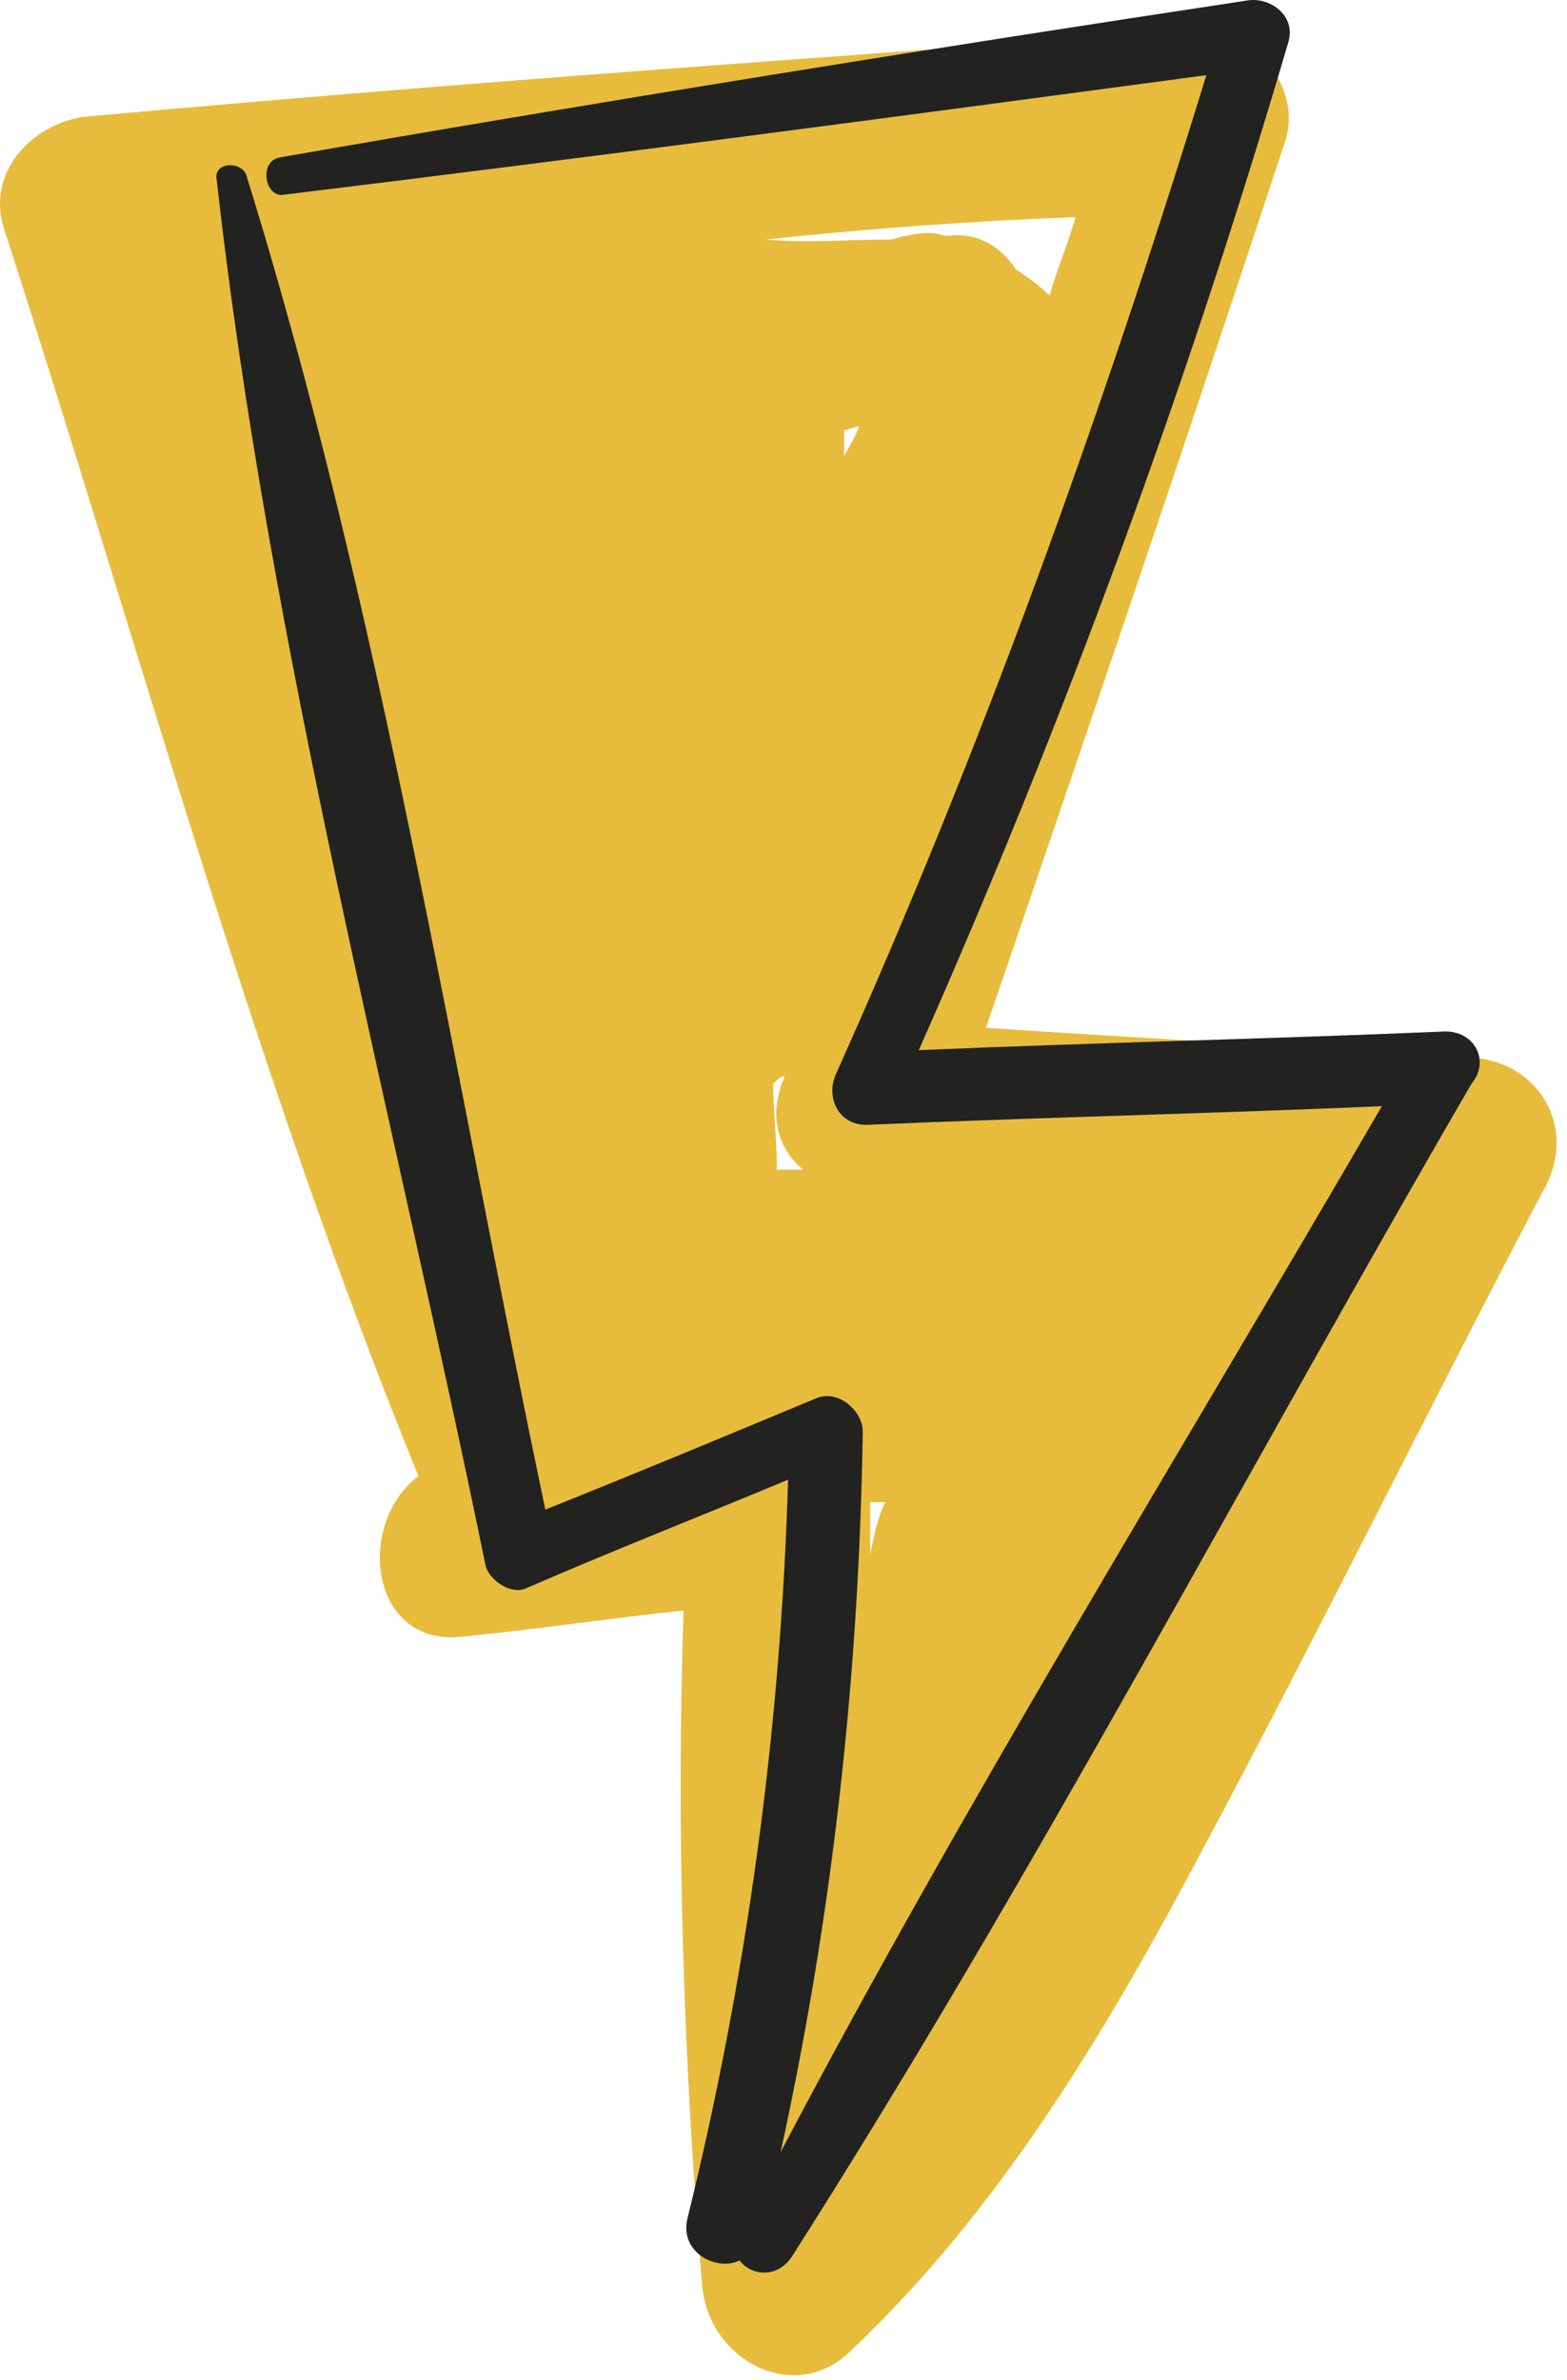 <svg width="54" height="82" viewBox="0 0 54 82" fill="none" xmlns="http://www.w3.org/2000/svg">
<path d="M50.709 36.436C45.175 36.05 39.513 35.793 33.979 35.407C37.454 25.24 40.928 15.073 44.275 4.907C44.918 3.105 43.245 0.917 41.315 1.046C28.574 1.947 15.834 2.848 3.093 4.006C1.291 4.135 -0.51 5.808 0.133 7.867C4.766 22.151 8.756 36.951 14.418 50.85C12.23 52.523 12.745 56.77 15.962 56.383C18.536 56.126 21.11 55.74 23.555 55.483C23.298 63.333 23.555 71.054 24.199 78.776C24.456 81.35 27.416 82.894 29.346 80.964C34.494 76.073 38.097 70.025 41.443 63.719C45.433 56.255 49.165 48.662 53.154 41.069C54.441 38.881 53.026 36.565 50.709 36.436ZM26.644 37.337C26.772 37.208 26.901 37.08 27.03 37.08C27.03 37.208 26.901 37.337 26.901 37.466C26.515 38.624 26.901 39.654 27.673 40.297C27.416 40.297 27.159 40.297 26.772 40.297C26.772 39.267 26.644 38.238 26.644 37.337ZM29.089 14.816C29.218 14.816 29.475 14.687 29.604 14.687C29.475 15.073 29.218 15.459 29.089 15.717C29.089 15.459 29.089 15.202 29.089 14.816ZM30.505 51.751C30.247 52.265 30.118 52.909 29.99 53.552C29.99 53.037 29.99 52.523 29.99 52.008C29.99 51.879 29.99 51.879 29.99 51.751C30.118 51.751 30.376 51.751 30.505 51.751ZM37.068 7.481C36.81 8.381 36.424 9.282 36.167 10.183C35.781 9.797 35.395 9.54 35.009 9.282C34.494 8.51 33.722 7.995 32.692 8.124C32.692 8.124 32.692 8.124 32.563 8.124C32.178 7.995 31.791 7.995 31.277 8.124C31.019 8.124 30.89 8.253 30.633 8.253C29.218 8.253 27.802 8.381 26.386 8.253C29.99 7.867 33.593 7.609 37.068 7.481Z" fill="#E7BC3D"/>
<path d="M49.808 35.535C43.759 35.793 37.711 35.921 31.662 36.179C36.681 24.854 40.928 13.272 44.403 1.432C44.66 0.531 43.759 -0.112 42.987 0.016C31.92 1.689 20.723 3.491 9.656 5.421C8.884 5.55 9.141 6.837 9.785 6.708C20.337 5.421 31.019 4.006 41.572 2.59C37.968 14.301 33.85 25.755 28.831 36.951C28.445 37.723 28.831 38.753 29.86 38.753C35.78 38.495 41.7 38.367 47.62 38.109C40.671 50.078 33.335 61.917 26.901 74.143C28.702 65.907 29.603 57.67 29.732 49.305C29.732 48.662 28.96 47.89 28.188 48.147C25.099 49.434 22.01 50.721 18.793 52.008C15.576 36.694 13.131 20.993 8.498 6.065C8.369 5.55 7.339 5.55 7.468 6.194C9.27 22.28 13.517 38.238 16.734 53.938C16.863 54.453 17.635 54.968 18.15 54.71C21.11 53.423 24.069 52.265 27.158 50.978C26.901 59.601 25.742 68.094 23.683 76.459C23.426 77.618 24.713 78.261 25.485 77.875C25.871 78.39 26.772 78.518 27.287 77.746C35.652 64.62 42.858 50.85 50.709 37.337C51.352 36.565 50.837 35.535 49.808 35.535Z" fill="#222221"/>
</svg>
